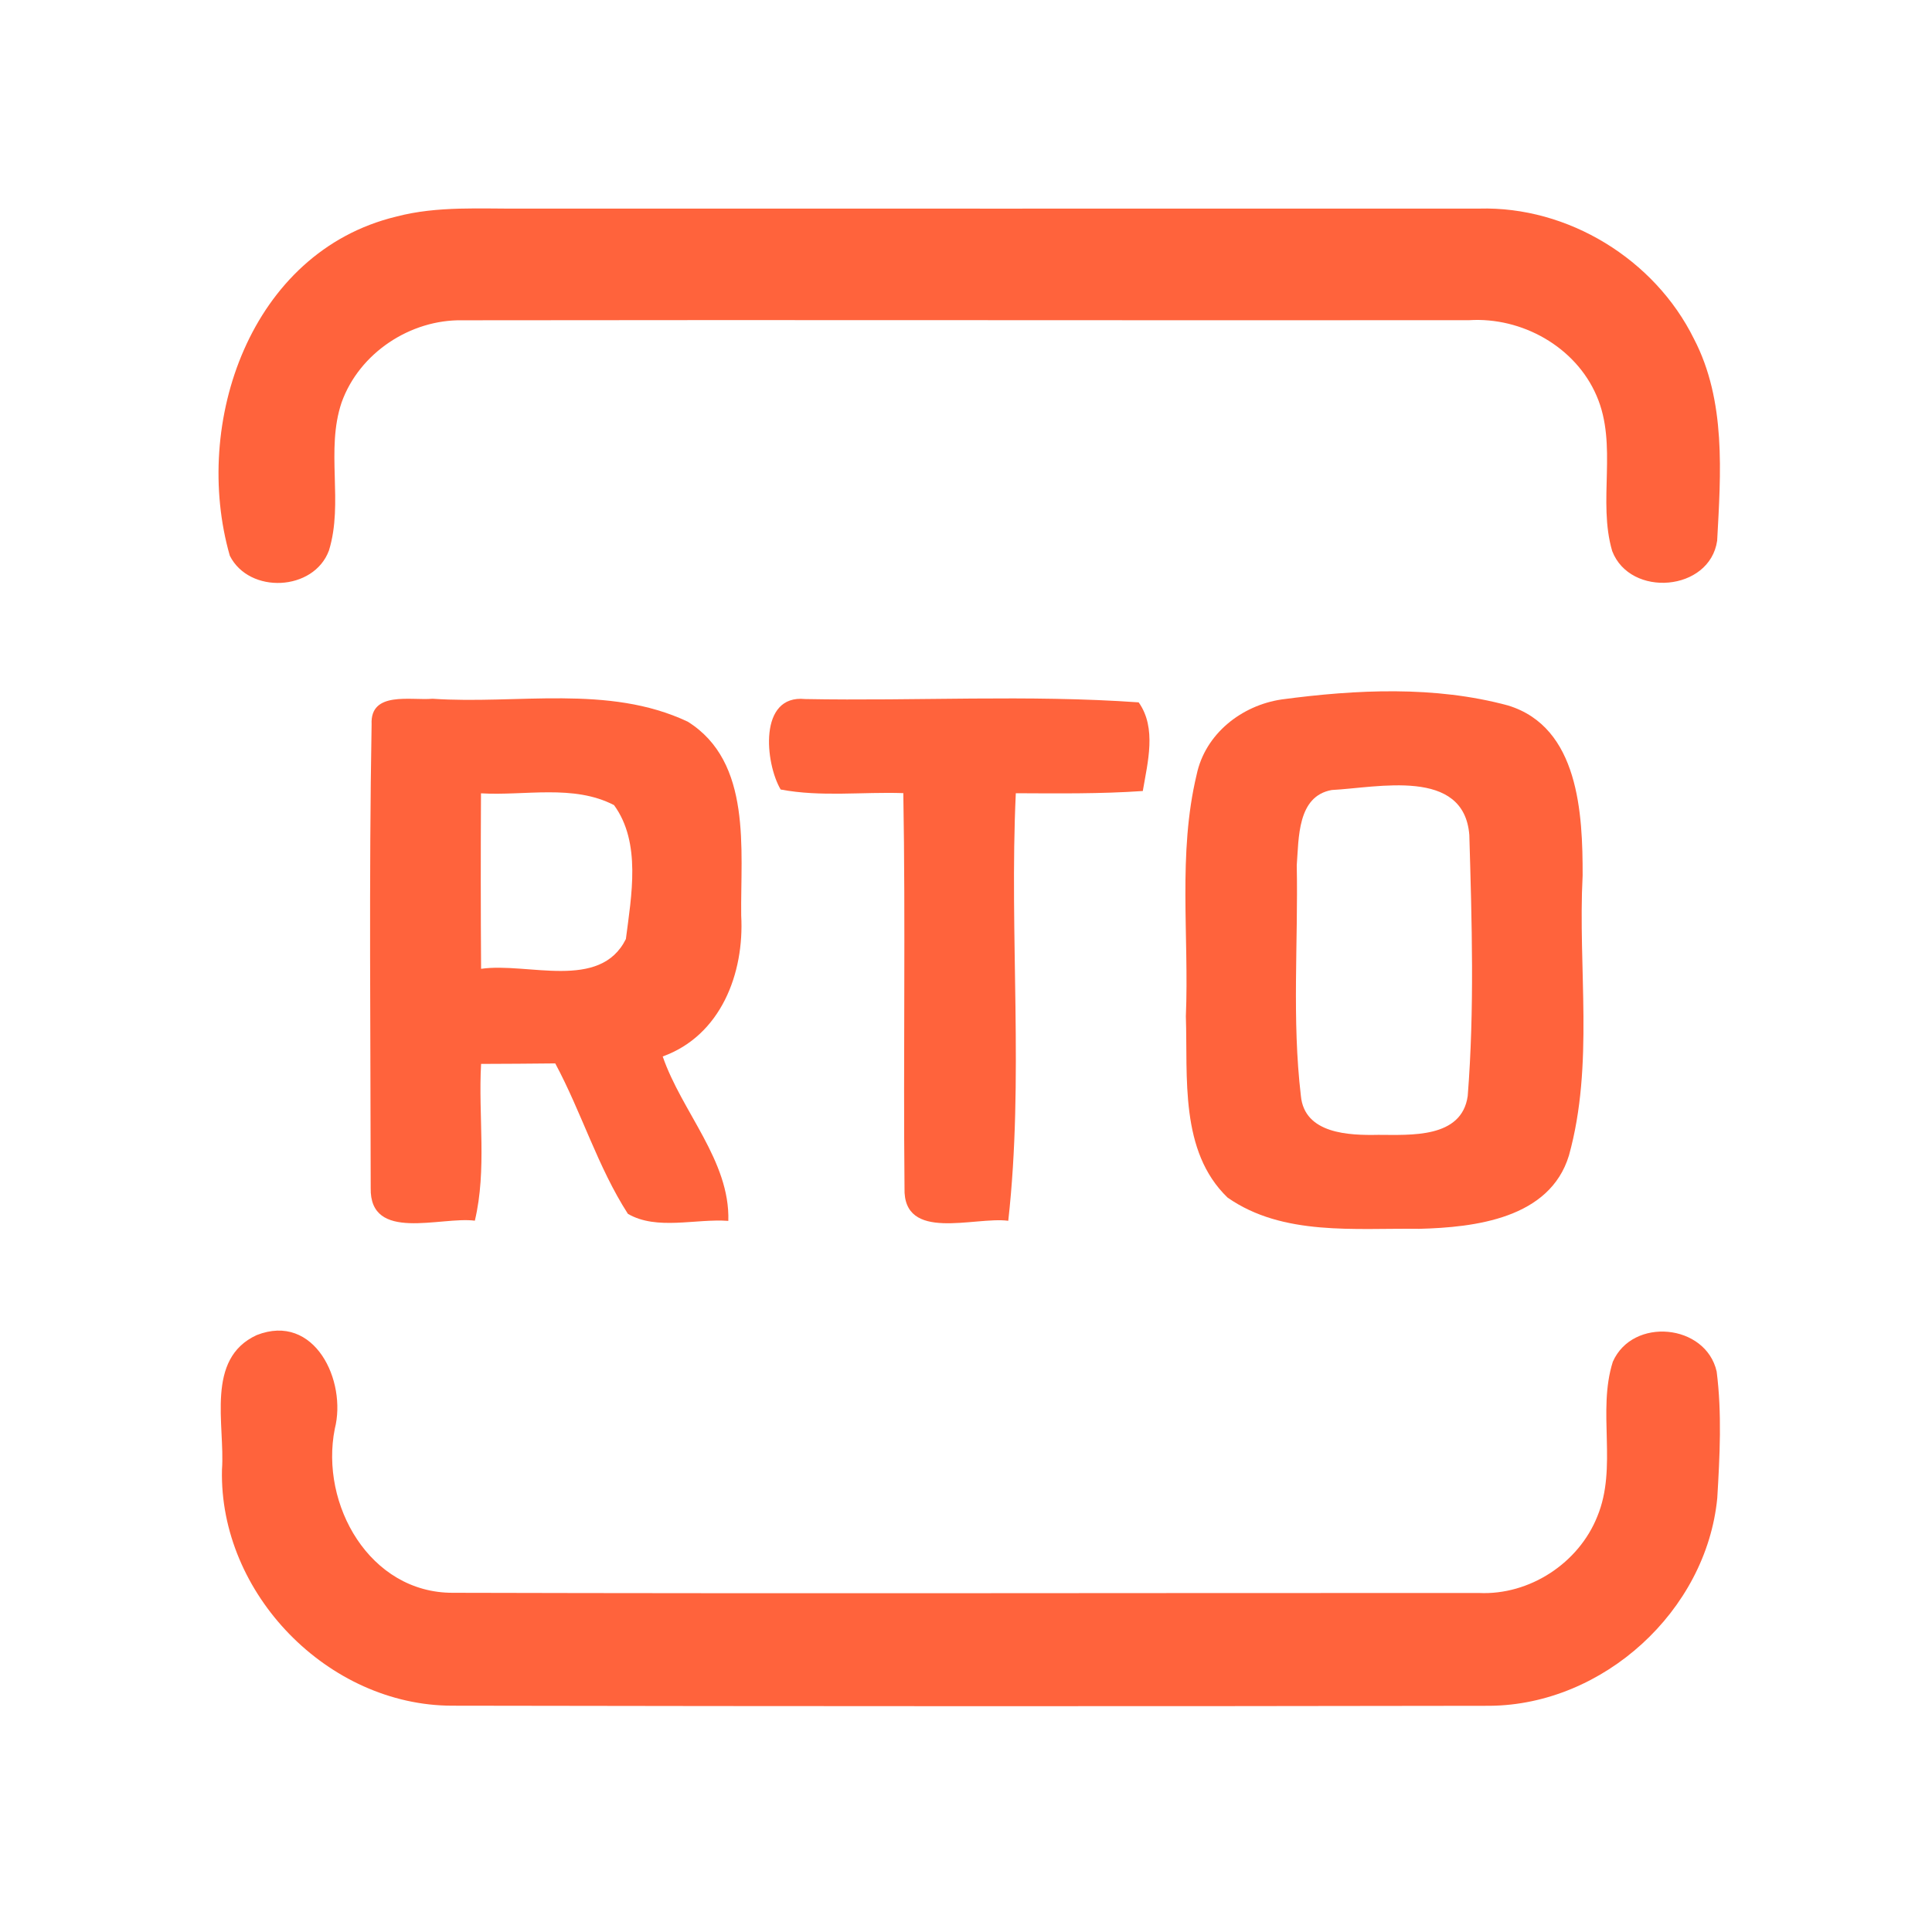 <?xml version="1.0" encoding="UTF-8" ?>
<!DOCTYPE svg PUBLIC "-//W3C//DTD SVG 1.1//EN" "http://www.w3.org/Graphics/SVG/1.1/DTD/svg11.dtd">
<svg width="192pt" height="192pt" viewBox="0 0 192 192" version="1.1" xmlns="http://www.w3.org/2000/svg">
<g id="#ff633cff">
<path fill="#ff633c" opacity="1.00" d=" M 39.36 21.53 C 43.48 20.44 47.79 20.77 52.00 20.73 C 83.66 20.74 115.33 20.73 146.99 20.73 C 155.83 20.48 164.44 25.77 168.34 33.67 C 171.55 39.83 171.01 47.04 170.65 53.73 C 169.92 58.78 162.02 59.43 160.22 54.77 C 158.75 49.77 160.79 44.23 158.67 39.34 C 156.58 34.46 151.24 31.49 146.00 31.82 C 112.66 31.85 79.31 31.78 45.97 31.83 C 40.78 31.73 35.71 35.08 33.95 39.99 C 32.34 44.75 34.16 49.94 32.69 54.71 C 31.19 58.76 24.77 59.06 22.84 55.23 C 19.06 42.05 24.87 25.04 39.36 21.53 Z" />
<path fill="#ff633c" opacity="1.00" d=" M 36.93 71.98 C 36.77 68.63 40.88 69.64 42.98 69.44 C 51.40 70.02 60.45 67.99 68.35 71.72 C 74.77 75.74 73.58 84.47 73.66 90.98 C 73.98 96.73 71.64 102.90 65.86 104.99 C 67.75 110.49 72.56 115.37 72.38 121.33 C 69.12 121.09 65.27 122.30 62.40 120.63 C 59.40 115.97 57.80 110.56 55.18 105.68 C 52.72 105.71 50.26 105.72 47.81 105.73 C 47.52 110.92 48.40 116.21 47.19 121.31 C 43.80 120.87 36.72 123.49 36.84 118.05 C 36.83 102.69 36.66 87.32 36.93 71.98 M 47.80 78.84 C 47.77 84.65 47.77 90.47 47.81 96.28 C 52.42 95.61 59.63 98.50 62.20 93.32 C 62.75 89.02 63.74 83.73 61.02 80.01 C 56.98 77.92 52.17 79.10 47.80 78.84 Z" />
<path fill="#ff633c" opacity="1.00" d=" M 77.58 78.46 C 76.04 75.85 75.35 69.00 80.01 69.47 C 91.05 69.68 102.16 69.02 113.16 69.80 C 114.97 72.35 114.05 75.76 113.57 78.61 C 109.37 78.90 105.15 78.85 100.95 78.83 C 100.29 92.98 101.77 107.28 100.20 121.32 C 96.84 120.88 89.73 123.48 89.89 118.06 C 89.76 104.98 90.00 91.90 89.77 78.82 C 85.71 78.68 81.59 79.22 77.58 78.46 Z" />
<path fill="#ff633c" opacity="1.00" d=" M 127.37 69.51 C 134.78 68.52 142.59 68.14 149.87 70.11 C 156.92 72.27 157.29 80.89 157.28 87.00 C 156.80 96.25 158.43 105.79 155.92 114.83 C 154.02 121.09 146.59 121.98 141.02 122.12 C 134.67 122.03 127.49 122.86 121.99 119.01 C 117.21 114.40 118.05 107.06 117.85 101.00 C 118.18 93.01 117.04 84.84 118.92 76.99 C 119.77 72.93 123.38 70.10 127.37 69.51 M 132.35 78.51 C 128.91 79.12 129.08 83.31 128.87 85.99 C 129.02 93.62 128.38 101.31 129.28 108.90 C 129.63 112.69 134.07 112.84 136.98 112.78 C 140.16 112.78 145.26 113.16 145.86 108.92 C 146.54 100.32 146.27 91.61 146.02 82.98 C 145.49 76.25 136.91 78.28 132.35 78.51 Z" />
<path fill="#ff633c" opacity="1.00" d=" M 25.51 132.68 C 31.26 130.42 34.49 137.23 33.27 142.00 C 31.78 149.51 36.74 158.31 45.00 158.29 C 78.99 158.38 112.99 158.30 146.99 158.31 C 152.00 158.54 156.89 155.35 158.74 150.70 C 160.77 145.80 158.71 140.29 160.28 135.33 C 162.25 130.86 169.52 131.55 170.60 136.30 C 171.13 140.46 170.91 144.70 170.66 148.88 C 169.57 160.10 159.33 169.42 148.06 169.52 C 113.69 169.58 79.32 169.57 44.95 169.51 C 32.61 169.51 21.77 158.38 22.06 146.05 C 22.38 141.59 20.38 135.04 25.51 132.68 Z" />
</g>
</svg>
